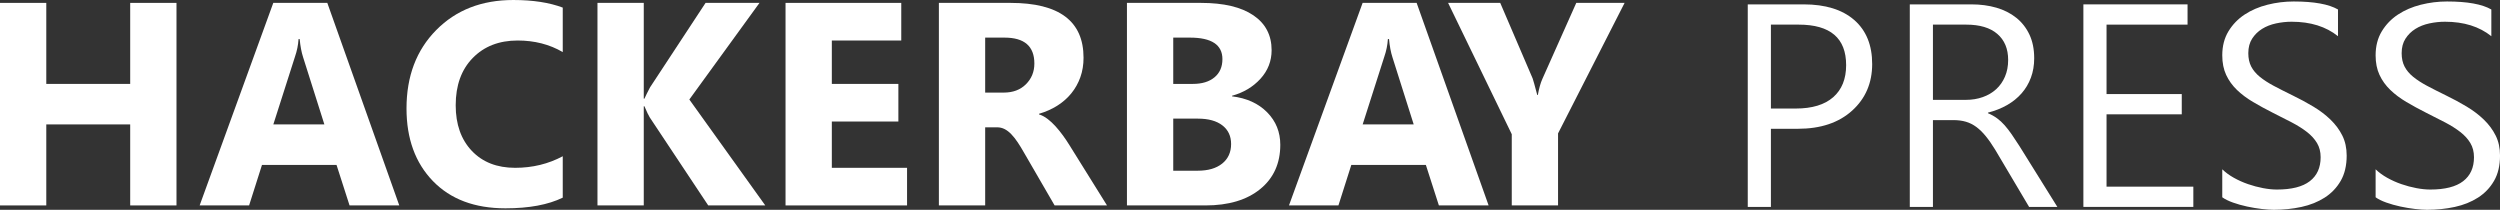 ﻿<?xml version="1.0" encoding="utf-8"?>
<!DOCTYPE svg PUBLIC "-//W3C//DTD SVG 1.1//EN" "http://www.w3.org/Graphics/SVG/1.1/DTD/svg11.dtd">
<svg xmlns="http://www.w3.org/2000/svg" xmlns:xlink="http://www.w3.org/1999/xlink" version="1.1" baseProfile="full" width="315.673" height="26.491" viewBox="0 0 315.67 26.49" enable-background="new 0 0 315.67 26.49" xml:space="preserve">
	<rect x="0" y="0" width="315.67" height="26.49" fill="#333333" stroke="none"/>
	<g>
		<path fill="#FFFFFF" fill-opacity="1" stroke-linejoin="round" d="M 223.609,16.261L 223.609,26.125L 220.686,26.125L 220.686,0.552L 227.742,0.552C 230.489,0.552 232.619,1.209 234.129,2.524C 235.64,3.839 236.396,5.693 236.396,8.087C 236.396,10.485 235.551,12.446 233.861,13.972C 232.171,15.498 229.89,16.261 227.017,16.261L 223.609,16.261 Z M 223.609,3.109L 223.609,13.704L 226.743,13.704C 228.813,13.704 230.391,13.226 231.478,12.271C 232.564,11.316 233.108,9.967 233.108,8.224C 233.108,4.814 231.112,3.109 227.12,3.109L 223.609,3.109 Z "/>
		<path fill="#FFFFFF" fill-opacity="1" stroke-linejoin="round" d="M 259.777,26.125L 256.209,26.125L 251.928,18.904C 251.517,18.231 251.118,17.658 250.732,17.186C 250.346,16.714 249.949,16.328 249.542,16.027C 249.135,15.727 248.698,15.508 248.232,15.371C 247.766,15.234 247.238,15.165 246.648,15.165L 244.068,15.165L 244.068,26.125L 241.145,26.125L 241.145,0.552L 248.925,0.552C 250.067,0.552 251.119,0.692 252.082,0.972C 253.045,1.251 253.881,1.676 254.591,2.245C 255.301,2.813 255.855,3.522 256.255,4.371C 256.655,5.22 256.854,6.213 256.854,7.351C 256.854,8.241 256.716,9.057 256.44,9.8C 256.165,10.542 255.773,11.203 255.265,11.783C 254.757,12.364 254.145,12.858 253.429,13.267C 252.714,13.676 251.909,13.995 251.015,14.223L 251.015,14.292C 251.46,14.482 251.847,14.699 252.176,14.943C 252.506,15.186 252.819,15.476 253.115,15.81C 253.412,16.145 253.707,16.524 254,16.946C 254.293,17.369 254.619,17.86 254.976,18.419L 259.777,26.125 Z M 244.068,3.109L 244.068,12.608L 248.235,12.608C 249,12.608 249.708,12.492 250.361,12.26C 251.014,12.028 251.577,11.696 252.051,11.264C 252.525,10.832 252.896,10.303 253.164,9.677C 253.432,9.051 253.566,8.348 253.566,7.568C 253.566,6.167 253.112,5.074 252.205,4.288C 251.297,3.502 249.985,3.109 248.269,3.109L 244.068,3.109 Z "/>
		<path fill="#FFFFFF" fill-opacity="1" stroke-linejoin="round" d="M 276.948,26.125L 263.065,26.125L 263.065,0.552L 276.217,0.552L 276.217,3.109L 265.988,3.109L 265.988,11.877L 275.486,11.877L 275.486,14.435L 265.988,14.435L 265.988,23.568L 276.948,23.568L 276.948,26.125 Z "/>
		<path fill="#FFFFFF" fill-opacity="1" stroke-linejoin="round" d="M 280.601,24.91L 280.601,21.376C 281.008,21.772 281.495,22.129 282.062,22.446C 282.629,22.764 283.227,23.031 283.855,23.248C 284.483,23.465 285.113,23.634 285.747,23.753C 286.381,23.873 286.966,23.933 287.502,23.933C 289.356,23.933 290.739,23.582 291.652,22.88C 292.566,22.178 293.022,21.169 293.022,19.852C 293.022,19.167 292.869,18.569 292.563,18.059C 292.256,17.549 291.834,17.085 291.296,16.667C 290.757,16.248 290.12,15.846 289.383,15.459C 288.647,15.073 287.852,14.669 287,14.246C 286.102,13.793 285.264,13.337 284.485,12.876C 283.707,12.416 283.03,11.908 282.453,11.352C 281.877,10.797 281.424,10.167 281.095,9.463C 280.766,8.759 280.601,7.933 280.601,6.985C 280.601,5.825 280.861,4.815 281.38,3.957C 281.9,3.099 282.582,2.392 283.427,1.836C 284.271,1.281 285.234,0.867 286.315,0.595C 287.396,0.323 288.497,0.187 289.62,0.187C 292.177,0.187 294.042,0.523 295.214,1.197L 295.214,4.571C 293.696,3.353 291.745,2.744 289.363,2.744C 288.705,2.744 288.047,2.814 287.388,2.955C 286.73,3.096 286.144,3.326 285.63,3.646C 285.116,3.966 284.698,4.377 284.374,4.879C 284.051,5.381 283.889,5.994 283.889,6.717C 283.889,7.368 284.012,7.93 284.257,8.404C 284.503,8.878 284.865,9.31 285.345,9.7C 285.824,10.09 286.408,10.468 287.097,10.836C 287.786,11.203 288.579,11.605 289.477,12.043C 290.402,12.492 291.277,12.965 292.103,13.461C 292.929,13.958 293.654,14.509 294.278,15.114C 294.902,15.719 295.397,16.388 295.762,17.12C 296.128,17.853 296.31,18.693 296.31,19.641C 296.31,20.896 296.06,21.959 295.56,22.829C 295.059,23.698 294.385,24.405 293.536,24.949C 292.687,25.494 291.708,25.887 290.599,26.128C 289.49,26.37 288.32,26.491 287.091,26.491C 286.68,26.491 286.174,26.456 285.573,26.385C 284.972,26.315 284.357,26.212 283.729,26.077C 283.101,25.942 282.508,25.774 281.948,25.575C 281.389,25.375 280.94,25.153 280.601,24.91 Z "/>
		<path fill="#FFFFFF" fill-opacity="1" stroke-linejoin="round" d="M 299.964,24.91L 299.964,21.376C 300.371,21.772 300.858,22.129 301.425,22.446C 301.992,22.764 302.589,23.031 303.217,23.248C 303.845,23.465 304.476,23.634 305.11,23.753C 305.743,23.873 306.328,23.933 306.865,23.933C 308.718,23.933 310.102,23.582 311.015,22.88C 311.928,22.178 312.385,21.169 312.385,19.852C 312.385,19.167 312.232,18.569 311.925,18.059C 311.619,17.549 311.197,17.085 310.658,16.667C 310.12,16.248 309.482,15.846 308.746,15.459C 308.01,15.073 307.215,14.669 306.363,14.246C 305.465,13.793 304.626,13.337 303.848,12.876C 303.07,12.416 302.393,11.908 301.816,11.352C 301.239,10.797 300.787,10.167 300.457,9.463C 300.128,8.759 299.964,7.933 299.964,6.985C 299.964,5.825 300.223,4.815 300.743,3.957C 301.262,3.099 301.944,2.392 302.789,1.836C 303.634,1.281 304.597,0.867 305.678,0.595C 306.758,0.323 307.86,0.187 308.983,0.187C 311.54,0.187 313.405,0.523 314.577,1.197L 314.577,4.571C 313.059,3.353 311.108,2.744 308.726,2.744C 308.068,2.744 307.409,2.814 306.751,2.955C 306.092,3.096 305.506,3.326 304.993,3.646C 304.479,3.966 304.06,4.377 303.737,4.879C 303.413,5.381 303.252,5.994 303.252,6.717C 303.252,7.368 303.374,7.93 303.62,8.404C 303.865,8.878 304.228,9.31 304.707,9.7C 305.187,10.09 305.771,10.468 306.46,10.836C 307.149,11.203 307.942,11.605 308.84,12.043C 309.765,12.492 310.64,12.965 311.466,13.461C 312.292,13.958 313.017,14.509 313.641,15.114C 314.265,15.719 314.76,16.388 315.125,17.12C 315.49,17.853 315.673,18.693 315.673,19.641C 315.673,20.896 315.423,21.959 314.922,22.829C 314.422,23.698 313.747,24.405 312.899,24.949C 312.05,25.494 311.071,25.887 309.962,26.128C 308.852,26.37 307.683,26.491 306.454,26.491C 306.043,26.491 305.537,26.456 304.936,26.385C 304.334,26.315 303.72,26.212 303.092,26.077C 302.464,25.942 301.87,25.774 301.311,25.575C 300.751,25.375 300.302,25.153 299.964,24.91 Z "/>
	</g>
	<g>
		<path fill="#FFFFFF" fill-opacity="1" stroke-linejoin="round" d="M 22.285,25.939L 16.44,25.939L 16.44,15.709L 5.845,15.709L 5.845,25.939L 0,25.939L 0,0.365L 5.845,0.365L 5.845,10.595L 16.44,10.595L 16.44,0.365L 22.285,0.365L 22.285,25.939 Z "/>
		<path fill="#FFFFFF" fill-opacity="1" stroke-linejoin="round" d="M 50.416,25.939L 44.137,25.939L 42.493,20.824L 33.08,20.824L 31.453,25.939L 25.208,25.939L 34.507,0.365L 41.328,0.365L 50.416,25.939 Z M 40.957,15.709L 38.274,7.232C 38.065,6.589 37.92,5.822 37.84,4.932L 37.698,4.932C 37.652,5.682 37.502,6.424 37.247,7.158L 34.513,15.709L 40.957,15.709 Z "/>
		<path fill="#FFFFFF" fill-opacity="1" stroke-linejoin="round" d="M 71.057,24.957C 69.212,25.855 66.801,26.304 63.825,26.304C 59.939,26.304 56.885,25.157 54.663,22.862C 52.441,20.567 51.329,17.511 51.329,13.694C 51.329,9.626 52.579,6.327 55.08,3.796C 57.58,1.265 60.824,0 64.812,0C 67.282,0 69.364,0.32 71.057,0.959L 71.057,6.576C 69.391,5.602 67.492,5.115 65.36,5.115C 63.02,5.115 61.132,5.849 59.695,7.318C 58.258,8.787 57.54,10.777 57.54,13.289C 57.54,15.698 58.217,17.617 59.572,19.046C 60.927,20.475 62.752,21.189 65.046,21.189C 67.235,21.189 69.238,20.702 71.057,19.728L 71.057,24.957 Z "/>
		<path fill="#FFFFFF" fill-opacity="1" stroke-linejoin="round" d="M 96.631,25.939L 89.427,25.939L 82.046,14.83C 81.905,14.617 81.68,14.147 81.372,13.42L 81.287,13.42L 81.287,25.939L 75.441,25.939L 75.441,0.365L 81.287,0.365L 81.287,12.456L 81.372,12.456C 81.517,12.124 81.753,11.649 82.08,11.028L 89.09,0.365L 95.9,0.365L 87.041,12.564L 96.631,25.939 Z "/>
		<path fill="#FFFFFF" fill-opacity="1" stroke-linejoin="round" d="M 114.532,25.939L 99.188,25.939L 99.188,0.365L 113.801,0.365L 113.801,5.115L 105.033,5.115L 105.033,10.595L 113.436,10.595L 113.436,15.344L 105.033,15.344L 105.033,21.189L 114.532,21.189L 114.532,25.939 Z "/>
		<path fill="#FFFFFF" fill-opacity="1" stroke-linejoin="round" d="M 139.78,25.939L 133.164,25.939L 129.322,19.311C 129.037,18.805 128.762,18.355 128.497,17.961C 128.233,17.567 127.966,17.23 127.695,16.948C 127.425,16.666 127.144,16.451 126.851,16.3C 126.558,16.15 126.24,16.075 125.897,16.075L 124.396,16.075L 124.396,25.939L 118.551,25.939L 118.551,0.365L 127.598,0.365C 133.744,0.365 136.817,2.673 136.817,7.29C 136.817,8.176 136.683,8.995 136.415,9.747C 136.147,10.499 135.768,11.176 135.279,11.779C 134.79,12.382 134.199,12.903 133.507,13.34C 132.814,13.778 132.043,14.12 131.195,14.368L 131.195,14.442C 131.568,14.56 131.929,14.753 132.279,15.021C 132.629,15.29 132.967,15.604 133.292,15.963C 133.618,16.323 133.93,16.709 134.229,17.122C 134.527,17.535 134.799,17.939 135.042,18.335L 139.78,25.939 Z M 124.396,4.749L 124.396,11.691L 126.742,11.691C 127.903,11.691 128.833,11.342 129.534,10.646C 130.249,9.938 130.607,9.063 130.607,8.02C 130.607,5.84 129.351,4.749 126.839,4.749L 124.396,4.749 Z "/>
		<path fill="#FFFFFF" fill-opacity="1" stroke-linejoin="round" d="M 142.297,25.939L 142.297,0.365L 151.648,0.365C 154.513,0.365 156.716,0.887 158.255,1.929C 159.794,2.972 160.564,4.441 160.564,6.336C 160.564,7.71 160.096,8.912 159.16,9.941C 158.224,10.97 157.027,11.687 155.569,12.09L 155.569,12.165C 157.419,12.389 158.896,13.062 160.002,14.182C 161.107,15.303 161.66,16.668 161.66,18.278C 161.66,20.63 160.815,22.495 159.126,23.872C 157.436,25.25 155.128,25.939 152.201,25.939L 142.297,25.939 Z M 148.143,4.749L 148.143,10.595L 150.614,10.595C 151.775,10.595 152.688,10.317 153.354,9.761C 154.02,9.206 154.353,8.441 154.353,7.466C 154.353,5.655 152.985,4.749 150.249,4.749L 148.143,4.749 Z M 148.143,14.979L 148.143,21.555L 151.231,21.555C 152.548,21.555 153.58,21.253 154.328,20.65C 155.076,20.047 155.449,19.224 155.449,18.181C 155.449,17.184 155.082,16.401 154.348,15.832C 153.613,15.263 152.586,14.979 151.265,14.979L 148.143,14.979 Z "/>
		<path fill="#FFFFFF" fill-opacity="1" stroke-linejoin="round" d="M 187.964,25.939L 181.685,25.939L 180.041,20.824L 170.628,20.824L 169.001,25.939L 162.756,25.939L 172.055,0.365L 178.876,0.365L 187.964,25.939 Z M 178.505,15.709L 175.822,7.232C 175.613,6.589 175.469,5.822 175.389,4.932L 175.246,4.932C 175.2,5.682 175.05,6.424 174.795,7.158L 172.061,15.709L 178.505,15.709 Z "/>
		<path fill="#FFFFFF" fill-opacity="1" stroke-linejoin="round" d="M 205.135,0.365L 196.732,16.845L 196.732,25.939L 190.887,25.939L 190.887,16.948L 182.849,0.365L 189.431,0.365L 193.524,9.904C 193.592,10.083 193.787,10.779 194.106,11.993L 194.18,11.993C 194.336,11.137 194.525,10.465 194.746,9.978L 199.033,0.365L 205.135,0.365 Z "/>
	</g>
</svg>
